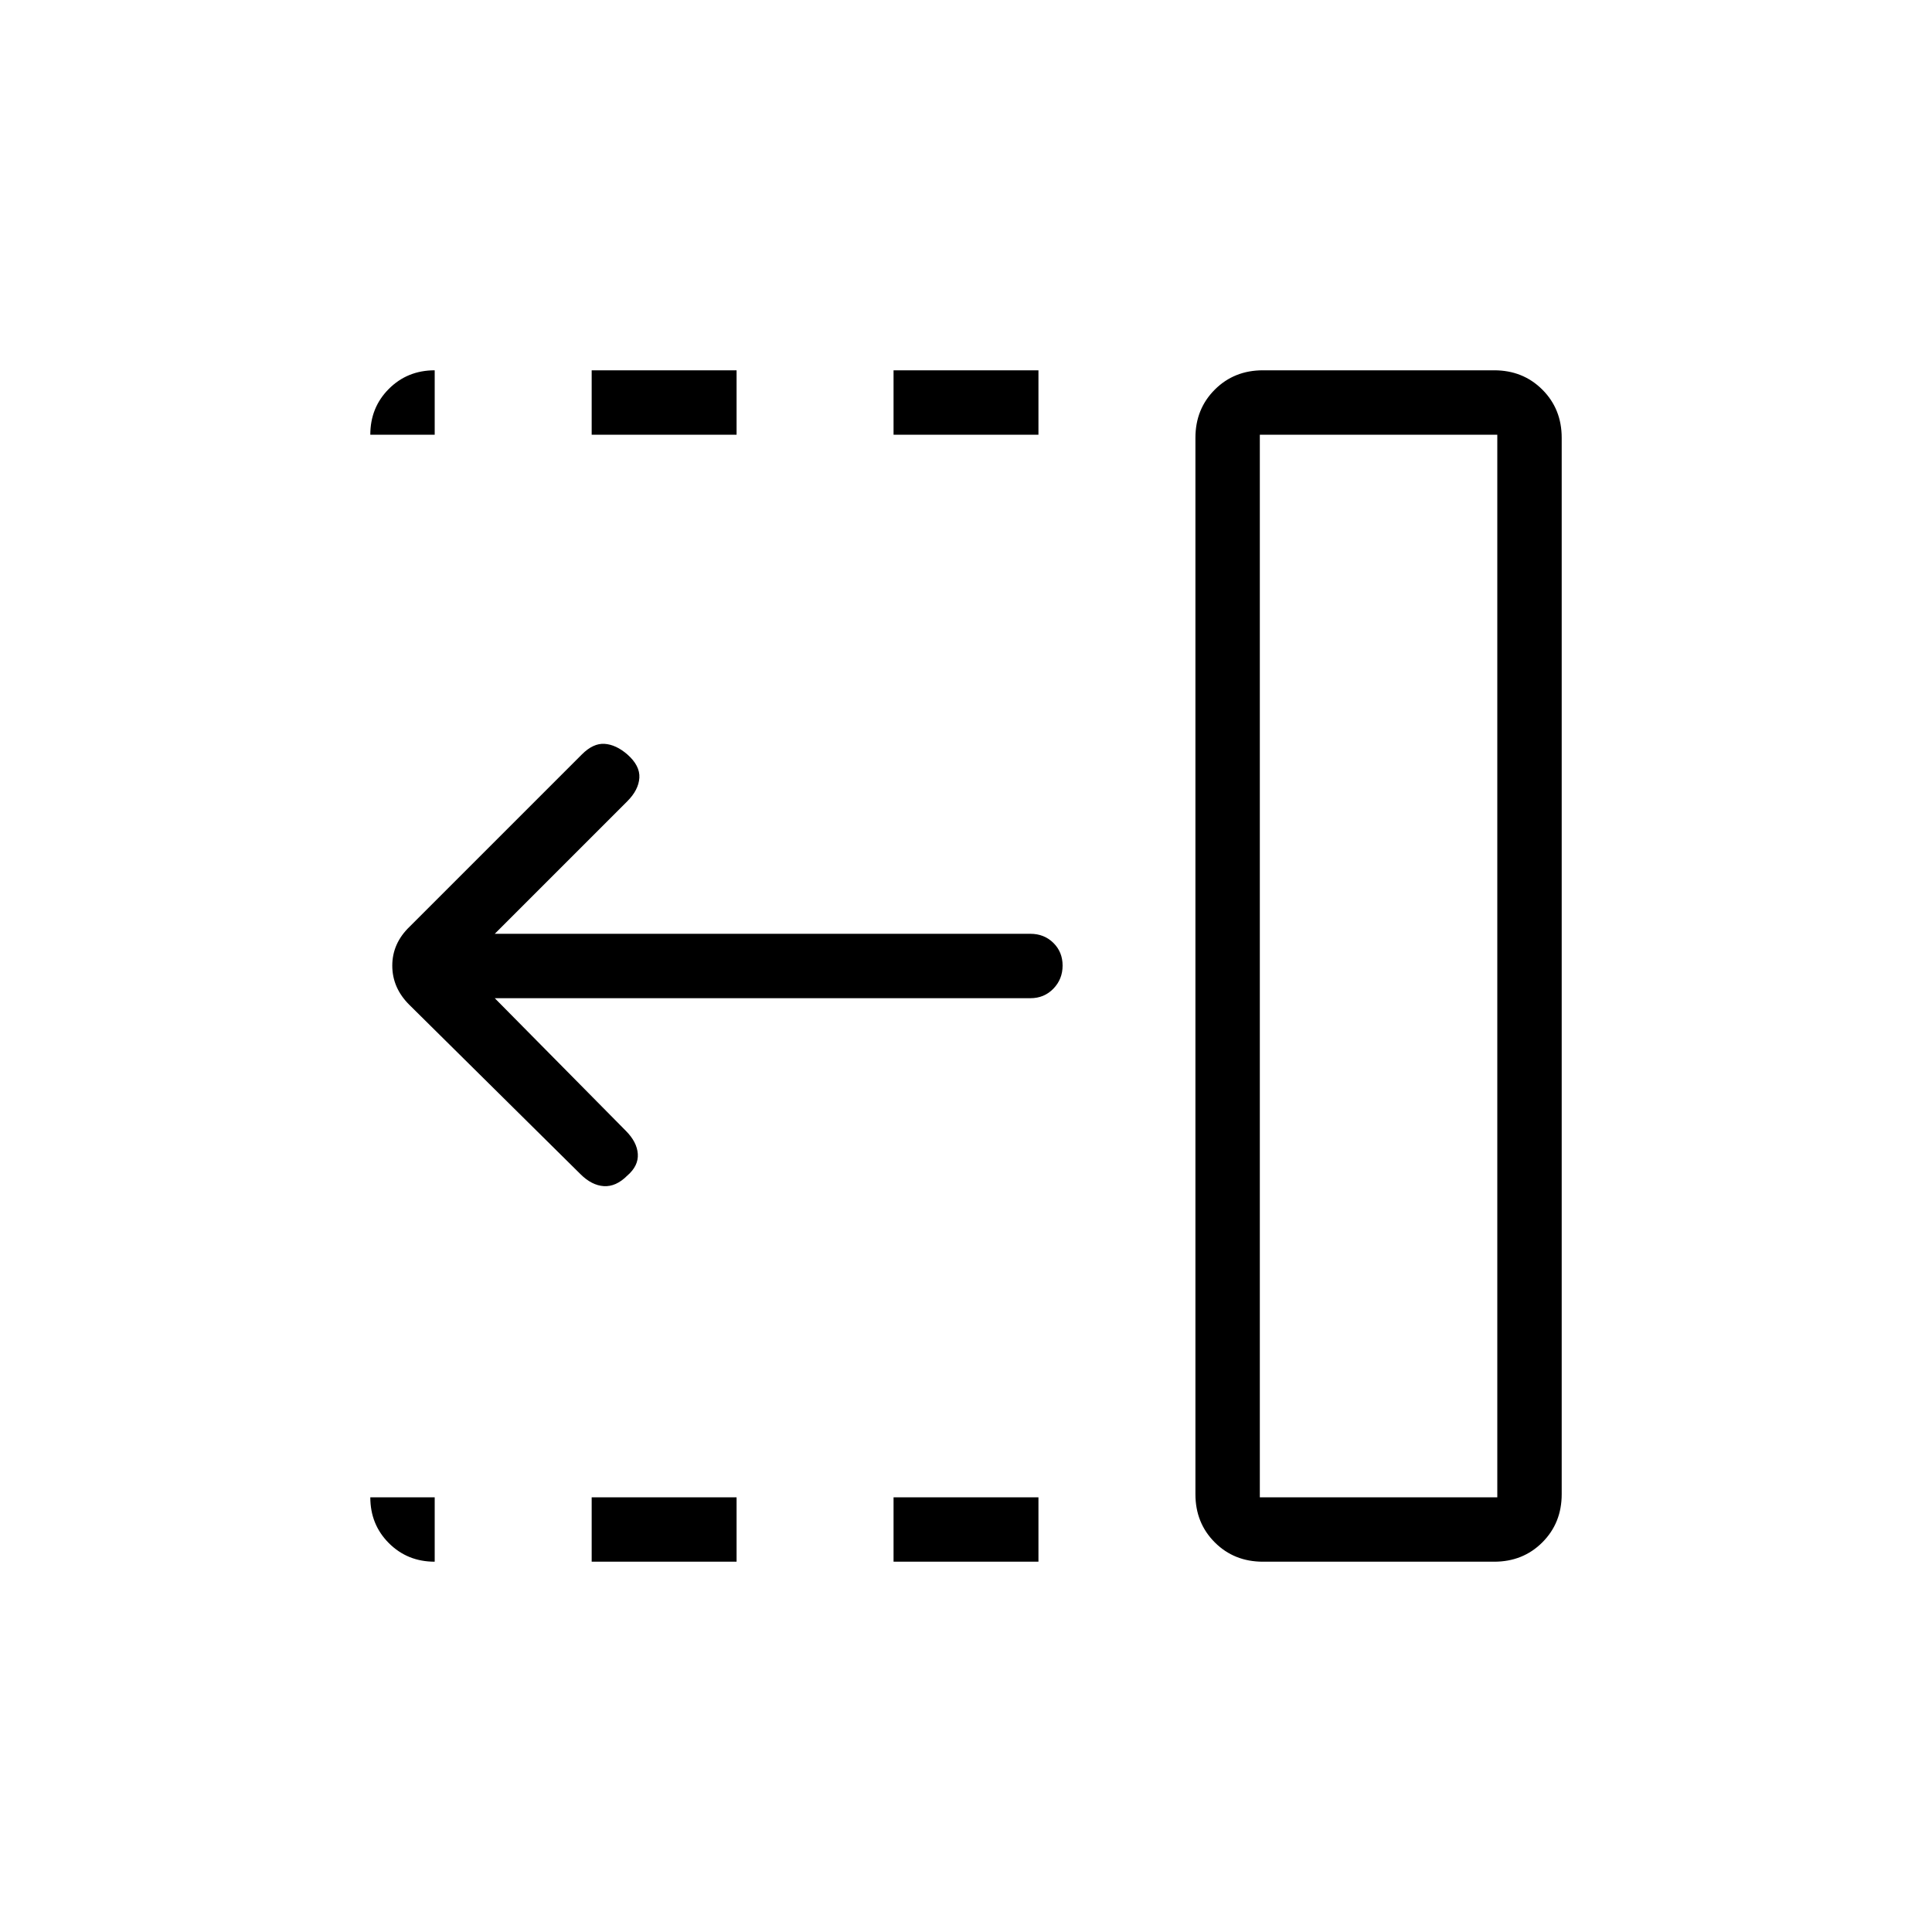 <svg xmlns="http://www.w3.org/2000/svg" height="20" viewBox="0 -960 960 960" width="20"><path d="M444-744v-32h72v32h-72Zm0 560v-32h72v32h-72ZM294-744v-32h72v32h-72Zm0 560v-32h72v32h-72Zm-5.616-192.615-84.907-84.011q-8.554-8.451-8.554-19.556t8.692-19.433l85.539-85.539q5.615-5.615 11.269-5.231 5.654.385 11.269 5.231 6.385 5.615 6 11.654-.384 6.039-6 11.654L245.846-496H512q6.838 0 11.419 4.52T528-480.211q0 6.75-4.581 11.48Q518.838-464 512-464H245.846l65.077 65.846q5.616 5.615 6 11.539.385 5.923-5.231 10.769-5.615 5.615-11.654 5.231-6.038-.385-11.654-6ZM626-216h118v-528H626v528Zm1.539 32q-14.316 0-23.927-9.611Q594-203.223 594-217.538v-524.924q0-14.315 9.612-23.927Q613.223-776 627.539-776h114.923q14.315 0 23.927 9.611Q776-756.777 776-742.462v524.924q0 14.315-9.611 23.927Q756.777-184 742.462-184H627.539ZM626-216h118-118Zm-410 32q-13.546 0-22.773-9.227T184-216h32v32Zm-32-560q0-13.546 9.227-22.773T216-776v32h-32Z"/></svg>